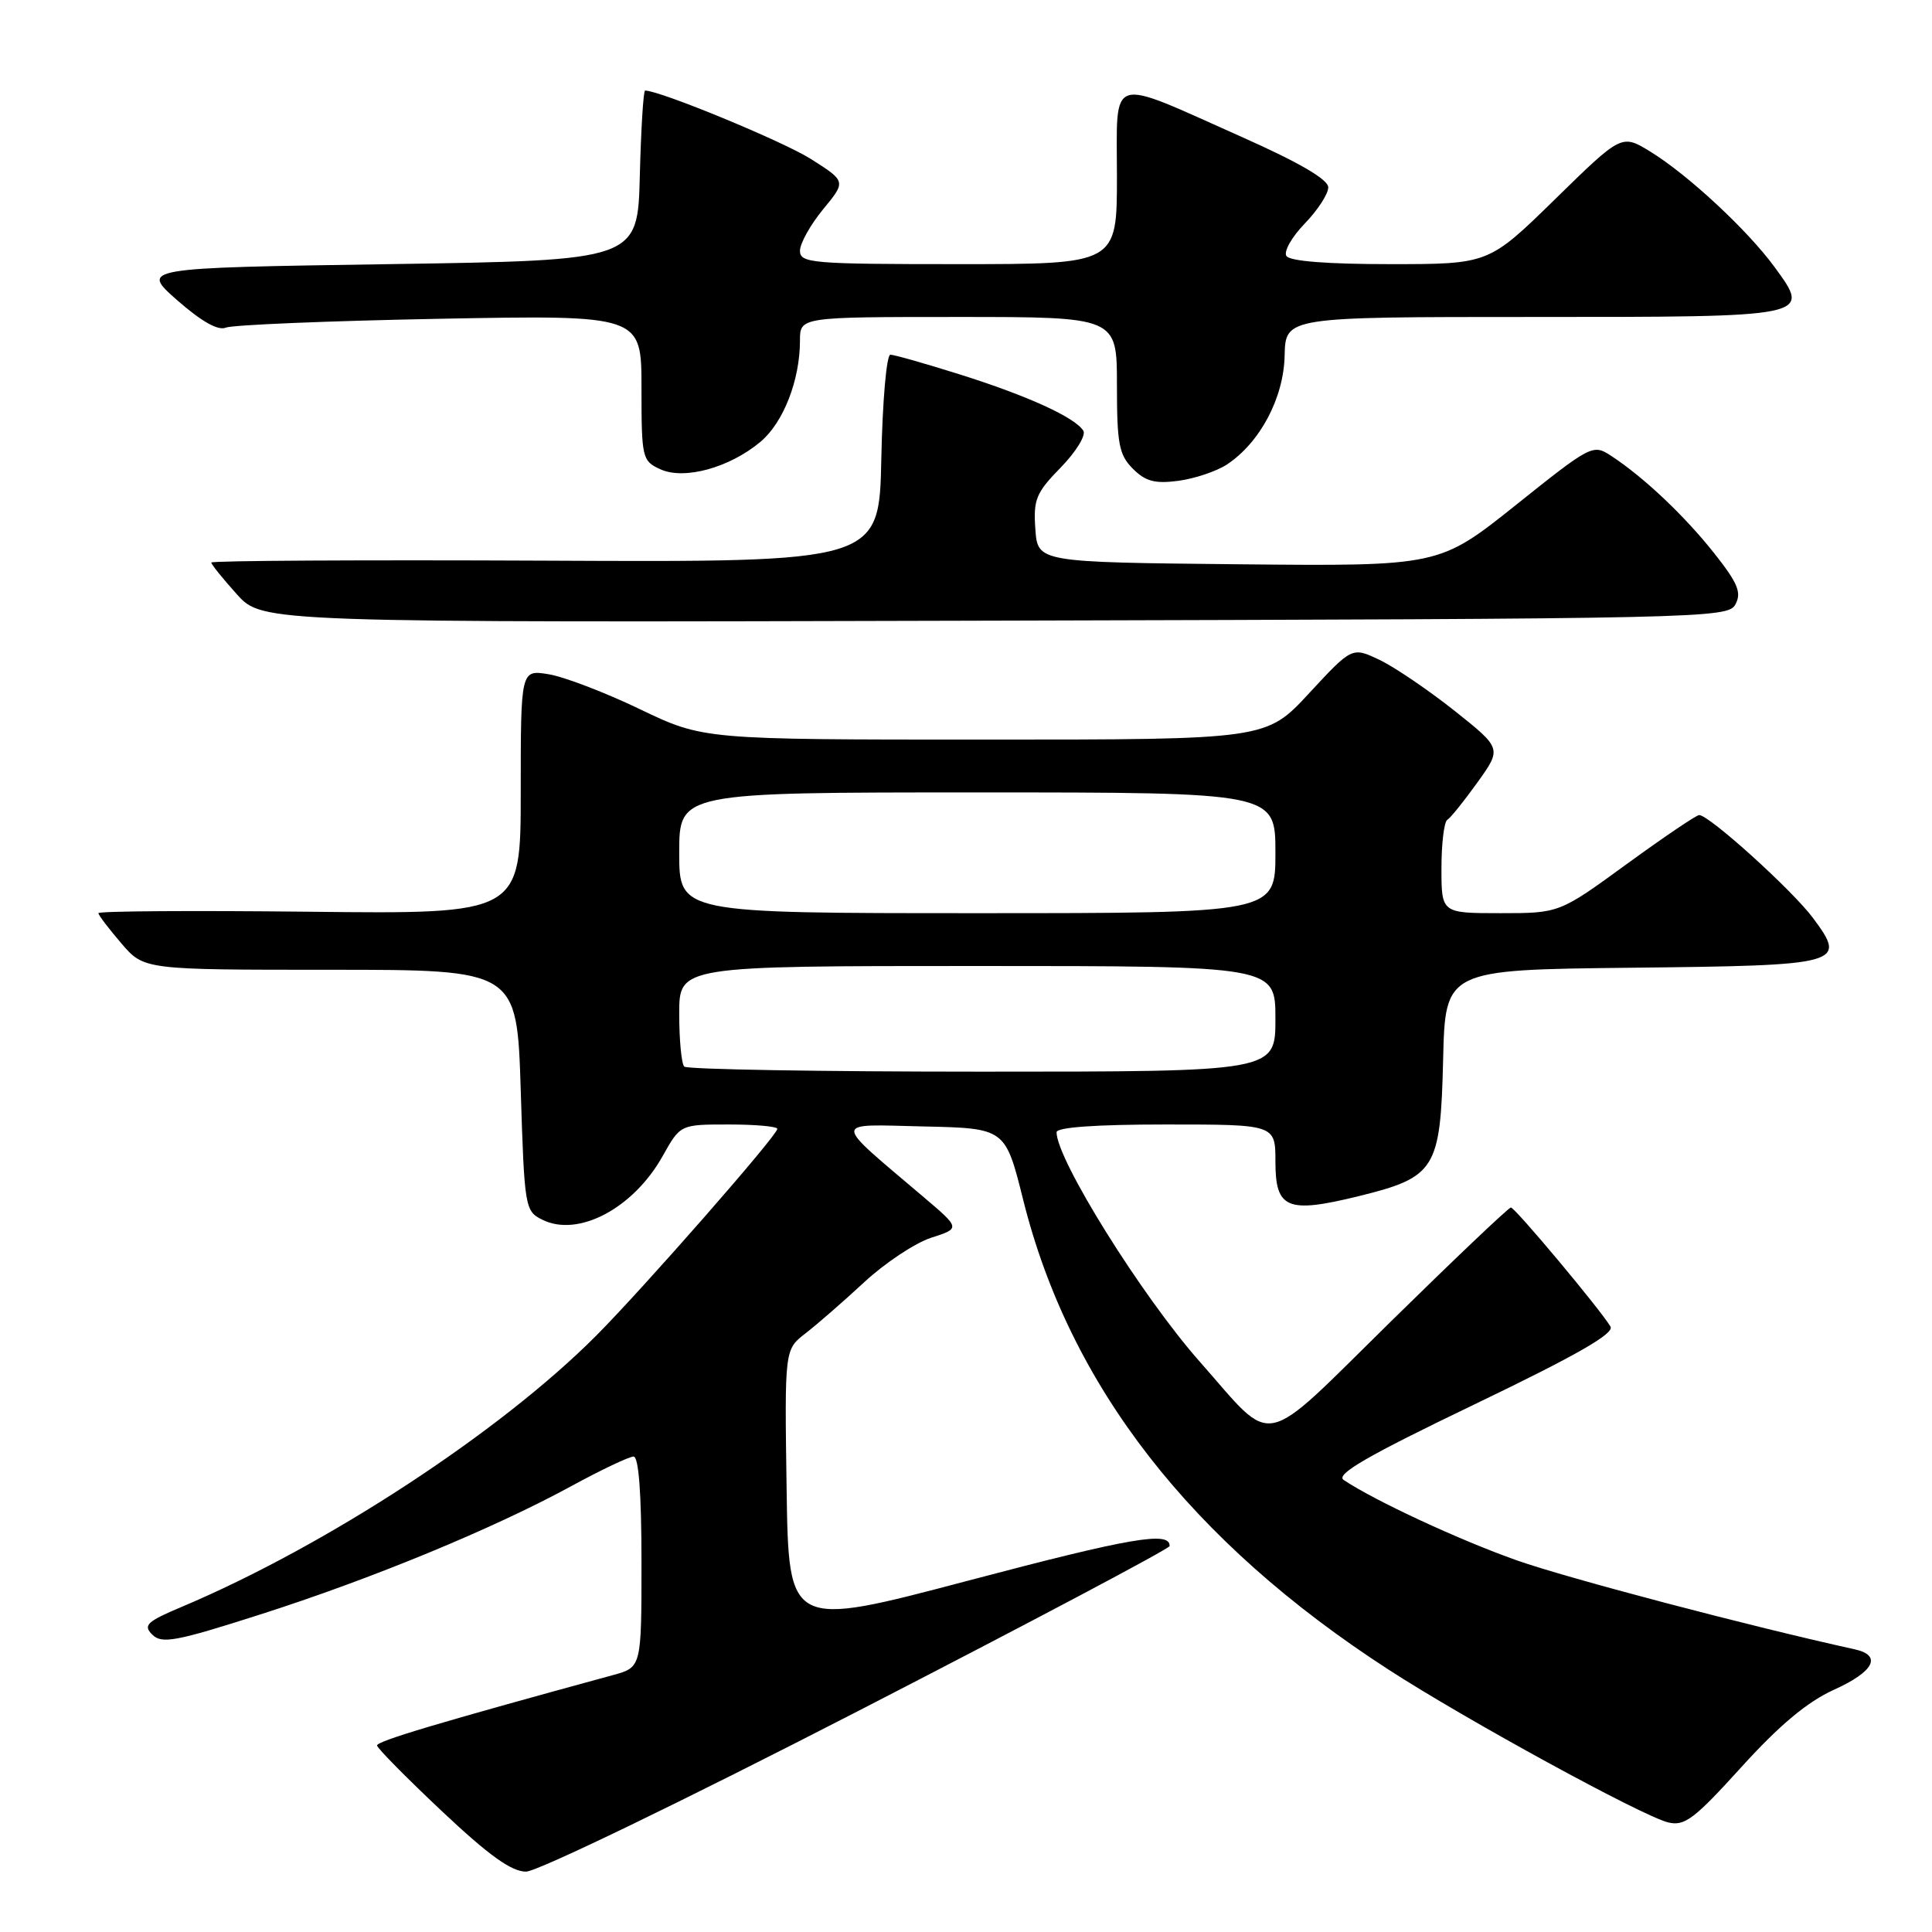 <?xml version="1.0" encoding="UTF-8" standalone="no"?>
<!DOCTYPE svg PUBLIC "-//W3C//DTD SVG 1.1//EN" "http://www.w3.org/Graphics/SVG/1.1/DTD/svg11.dtd" >
<svg xmlns="http://www.w3.org/2000/svg" xmlns:xlink="http://www.w3.org/1999/xlink" version="1.1" viewBox="0 0 256 256">
 <g >
 <path fill="currentColor"
d=" M 113.65 226.75 C 136.37 215.06 154.96 205.21 154.98 204.86 C 155.05 202.85 149.85 203.75 128.34 209.43 C 104.50 215.73 104.50 215.73 104.23 197.28 C 103.96 178.82 103.96 178.82 106.73 176.68 C 108.25 175.51 111.75 172.46 114.50 169.91 C 117.25 167.36 121.25 164.70 123.38 164.01 C 127.26 162.76 127.26 162.76 122.40 158.63 C 110.14 148.22 110.14 148.98 122.35 149.26 C 133.21 149.50 133.21 149.50 135.58 159.00 C 141.75 183.67 157.78 204.27 184.00 221.24 C 194.25 227.88 217.52 240.59 221.01 241.47 C 223.20 242.02 224.47 241.07 230.75 234.14 C 235.79 228.58 239.50 225.49 242.99 223.91 C 248.33 221.50 249.43 219.35 245.75 218.54 C 231.99 215.52 207.75 209.14 201.00 206.76 C 193.45 204.10 182.12 198.84 178.04 196.10 C 176.94 195.36 181.16 192.92 195.37 186.09 C 208.91 179.58 213.94 176.70 213.40 175.78 C 212.07 173.54 200.75 160.00 200.20 160.00 C 199.91 160.00 192.77 166.78 184.33 175.07 C 166.72 192.37 169.08 191.86 159.00 180.46 C 151.32 171.78 140.00 153.65 140.00 150.03 C 140.00 149.37 145.19 149.00 154.50 149.00 C 169.00 149.00 169.00 149.00 169.00 153.93 C 169.00 160.17 170.55 160.82 179.98 158.51 C 190.23 155.99 190.87 154.96 191.22 140.47 C 191.50 128.50 191.50 128.50 216.14 128.23 C 244.19 127.93 244.79 127.76 240.21 121.61 C 237.47 117.94 226.48 108.00 225.15 108.00 C 224.77 108.00 220.45 110.93 215.54 114.50 C 206.62 121.00 206.62 121.00 198.81 121.00 C 191.00 121.00 191.00 121.00 191.00 115.06 C 191.00 111.79 191.35 108.90 191.77 108.64 C 192.20 108.38 194.00 106.14 195.77 103.67 C 199.00 99.17 199.00 99.17 192.72 94.17 C 189.26 91.43 184.80 88.40 182.80 87.44 C 179.16 85.71 179.16 85.71 173.47 91.85 C 167.78 98.00 167.78 98.00 130.49 98.00 C 93.19 98.00 93.19 98.00 84.79 93.97 C 80.17 91.75 74.73 89.67 72.69 89.34 C 69.00 88.74 69.00 88.74 69.00 104.93 C 69.00 121.12 69.00 121.12 41.00 120.81 C 25.60 120.64 13.02 120.72 13.04 121.00 C 13.06 121.28 14.43 123.08 16.08 125.00 C 19.08 128.50 19.08 128.50 43.79 128.50 C 68.50 128.50 68.50 128.50 69.00 144.47 C 69.49 160.03 69.56 160.48 71.86 161.62 C 76.62 163.99 83.94 160.11 87.82 153.16 C 90.15 149.00 90.15 149.00 96.57 149.00 C 100.11 149.00 103.00 149.26 103.00 149.58 C 103.00 150.45 85.30 170.65 79.00 176.98 C 66.26 189.77 43.29 204.80 24.12 212.90 C 19.44 214.87 18.93 215.36 20.18 216.60 C 21.43 217.85 23.29 217.51 34.47 213.93 C 49.23 209.21 65.29 202.59 75.70 196.92 C 79.66 194.76 83.38 193.00 83.95 193.00 C 84.63 193.00 85.00 197.90 85.00 206.96 C 85.00 220.92 85.00 220.92 81.25 221.95 C 58.09 228.27 49.90 230.72 49.96 231.29 C 50.00 231.66 53.86 235.57 58.54 239.98 C 64.77 245.85 67.77 248.00 69.70 248.00 C 71.19 248.00 90.46 238.68 113.65 226.75 Z  M 229.96 80.07 C 230.79 78.52 230.27 77.26 227.16 73.33 C 223.23 68.36 217.80 63.22 213.48 60.40 C 211.08 58.82 210.84 58.94 200.87 66.91 C 190.70 75.03 190.70 75.03 164.10 74.77 C 137.50 74.50 137.50 74.50 137.19 70.11 C 136.91 66.20 137.27 65.30 140.55 61.95 C 142.57 59.88 143.92 57.68 143.55 57.08 C 142.46 55.31 136.16 52.44 127.20 49.62 C 122.63 48.18 118.48 47.00 117.98 47.00 C 117.47 47.00 116.93 53.19 116.78 60.75 C 116.50 74.50 116.50 74.50 72.25 74.29 C 47.91 74.18 28.00 74.29 28.00 74.54 C 28.00 74.79 29.53 76.68 31.39 78.75 C 34.78 82.50 34.78 82.50 131.86 82.24 C 226.25 81.99 228.97 81.93 229.96 80.07 Z  M 162.54 61.57 C 166.94 58.68 170.10 52.75 170.22 47.12 C 170.34 42.00 170.34 42.00 203.05 42.00 C 240.15 42.00 239.99 42.03 235.15 35.40 C 231.57 30.50 223.67 23.16 218.69 20.10 C 214.88 17.76 214.88 17.76 206.07 26.38 C 197.26 35.00 197.26 35.00 184.19 35.00 C 175.86 35.00 170.87 34.61 170.45 33.91 C 170.08 33.32 171.18 31.38 172.89 29.62 C 174.60 27.85 176.00 25.70 176.00 24.83 C 176.00 23.78 172.16 21.54 164.59 18.17 C 146.59 10.15 148.00 9.70 148.00 23.39 C 148.00 35.00 148.00 35.00 127.00 35.00 C 107.57 35.00 106.00 34.87 106.00 33.23 C 106.00 32.25 107.38 29.79 109.06 27.74 C 112.12 24.03 112.12 24.03 107.45 21.07 C 103.78 18.74 87.45 12.00 85.48 12.00 C 85.25 12.00 84.94 17.06 84.78 23.25 C 84.50 34.50 84.50 34.50 51.56 35.00 C 18.62 35.50 18.62 35.50 23.49 39.79 C 26.71 42.61 28.90 43.85 29.93 43.41 C 30.79 43.05 43.54 42.52 58.25 42.24 C 85.00 41.74 85.00 41.74 85.00 51.39 C 85.00 60.71 85.09 61.08 87.50 62.18 C 90.67 63.63 96.69 61.97 100.78 58.53 C 103.81 55.98 106.00 50.36 106.00 45.13 C 106.00 42.00 106.00 42.00 127.00 42.00 C 148.00 42.00 148.00 42.00 148.00 51.00 C 148.00 58.83 148.27 60.27 150.12 62.12 C 151.79 63.79 153.04 64.12 156.15 63.71 C 158.31 63.42 161.18 62.45 162.54 61.57 Z  M 90.67 141.33 C 90.30 140.97 90.00 137.82 90.00 134.33 C 90.00 128.00 90.00 128.00 129.50 128.00 C 169.00 128.00 169.00 128.00 169.00 135.00 C 169.00 142.00 169.00 142.00 130.17 142.00 C 108.81 142.00 91.03 141.70 90.67 141.33 Z  M 90.00 113.00 C 90.00 105.00 90.00 105.00 129.50 105.00 C 169.00 105.00 169.00 105.00 169.00 113.00 C 169.00 121.00 169.00 121.00 129.50 121.00 C 90.00 121.00 90.00 121.00 90.00 113.00 Z "/>
</g>
</svg>